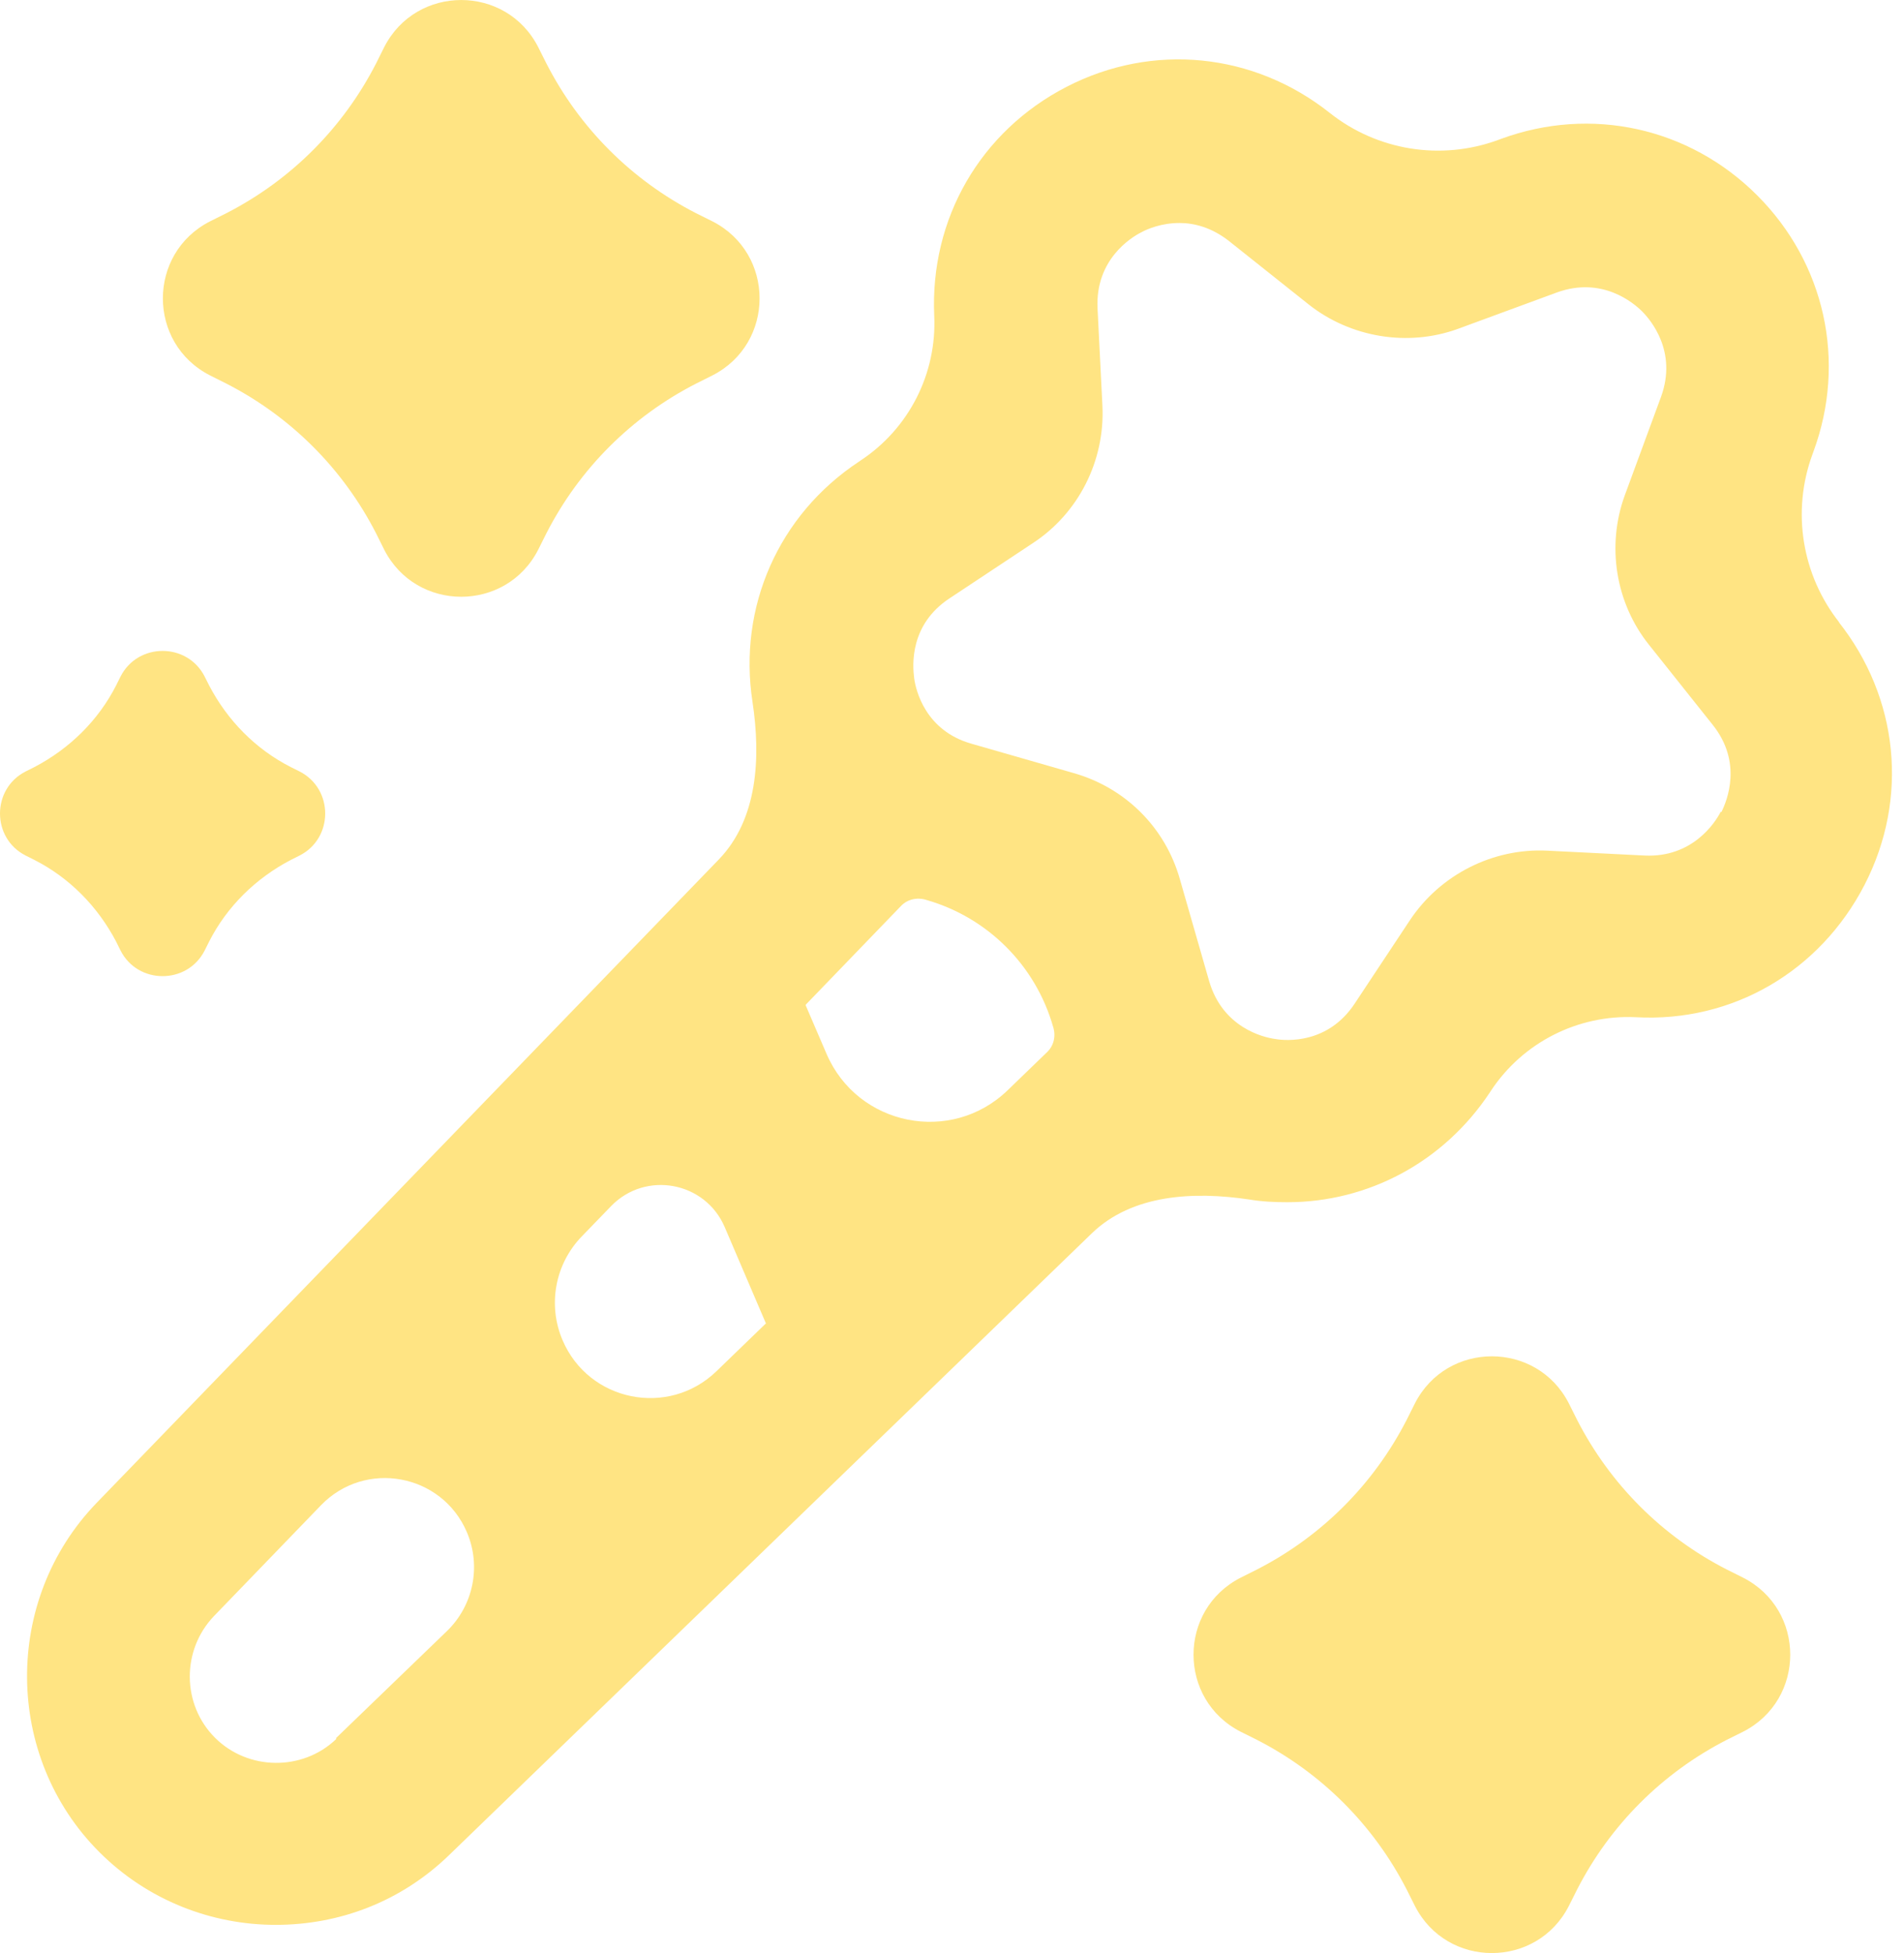 <svg width="39" height="40" viewBox="0 0 39 40" fill="none" xmlns="http://www.w3.org/2000/svg">
<path d="M2.381 19.289L2.469 19.467C2.825 20.167 3.836 20.167 4.192 19.467L4.281 19.289C4.647 18.567 5.236 17.989 5.958 17.611L6.136 17.522C6.836 17.167 6.836 16.156 6.136 15.8L5.958 15.711C5.236 15.344 4.658 14.756 4.281 14.033L4.192 13.856C3.836 13.156 2.825 13.156 2.469 13.856L2.381 14.033C2.014 14.756 1.425 15.333 0.703 15.711L0.525 15.8C-0.175 16.156 -0.175 17.167 0.525 17.522L0.703 17.611C1.425 17.978 2.003 18.567 2.381 19.289Z" fill="#FFE483"/>
<path d="M4.303 7.689L4.636 7.856C5.958 8.533 7.025 9.6 7.703 10.922L7.869 11.256C8.525 12.544 10.369 12.544 11.025 11.256L11.192 10.922C11.869 9.6 12.936 8.533 14.258 7.856L14.592 7.689C15.881 7.033 15.881 5.189 14.592 4.533L14.258 4.367C12.936 3.689 11.869 2.622 11.192 1.3L11.025 0.967C10.369 -0.322 8.525 -0.322 7.869 0.967L7.703 1.3C7.025 2.622 5.958 3.689 4.636 4.367L4.303 4.533C3.014 5.189 3.014 7.033 4.303 7.689Z" fill="#FFE483"/>
<path d="M35.703 32.311L35.369 32.144C34.047 31.467 32.981 30.4 32.303 29.078L32.136 28.744C31.48 27.456 29.636 27.456 28.981 28.744L28.814 29.078C28.136 30.4 27.069 31.467 25.747 32.144L25.414 32.311C24.125 32.967 24.125 34.811 25.414 35.467L25.747 35.633C27.069 36.311 28.136 37.378 28.814 38.7L28.981 39.033C29.636 40.322 31.48 40.322 32.136 39.033L32.303 38.7C32.981 37.378 34.047 36.311 35.369 35.633L35.703 35.467C36.992 34.811 36.992 32.967 35.703 32.311Z" fill="#FFE483"/>
<path d="M37.681 12.756C36.907 11.782 36.696 10.477 37.123 9.31L37.147 9.244C37.825 7.4 37.381 5.389 35.992 4C34.603 2.611 32.592 2.167 30.747 2.844L30.682 2.868C29.515 3.295 28.209 3.084 27.236 2.311C25.681 1.078 23.614 0.867 21.847 1.778C20.081 2.689 19.047 4.478 19.136 6.467C19.191 7.652 18.618 8.778 17.628 9.431L17.592 9.456C15.947 10.544 15.114 12.433 15.414 14.378C15.585 15.515 15.522 16.777 14.722 17.604L1.981 30.778C0.058 32.767 0.081 35.978 2.036 37.933C3.025 38.922 4.336 39.422 5.647 39.422C6.958 39.422 8.214 38.944 9.192 38L22.365 25.258C23.192 24.459 24.454 24.396 25.592 24.567C25.858 24.611 26.114 24.622 26.369 24.622C28.025 24.622 29.569 23.8 30.514 22.378L30.538 22.341C31.191 21.351 32.318 20.778 33.503 20.833C35.492 20.944 37.281 19.889 38.192 18.122C39.103 16.356 38.892 14.289 37.658 12.733L37.681 12.756ZM16.503 20.585C16.503 20.58 16.505 20.576 16.508 20.573L18.458 18.552C18.594 18.412 18.795 18.372 18.981 18.433C20.232 18.793 21.21 19.771 21.569 21.022C21.631 21.208 21.591 21.409 21.451 21.545L20.641 22.328C19.485 23.447 17.567 23.062 16.931 21.585L16.504 20.592C16.503 20.59 16.503 20.588 16.503 20.585ZM15.683 27.111C15.681 27.111 15.68 27.112 15.679 27.113L14.675 28.084C13.691 29.035 12.06 28.706 11.523 27.448C11.214 26.725 11.369 25.889 11.915 25.324L12.517 24.702C13.223 23.973 14.444 24.198 14.844 25.131L15.688 27.103C15.69 27.107 15.687 27.111 15.683 27.111ZM6.886 35.606C6.889 35.609 6.889 35.614 6.886 35.617C6.197 36.278 5.079 36.265 4.403 35.589C3.725 34.911 3.714 33.8 4.381 33.1L6.575 30.828C7.48 29.891 9.048 30.179 9.562 31.377C9.861 32.073 9.698 32.881 9.153 33.407L6.886 35.594C6.883 35.597 6.883 35.602 6.886 35.606ZM35.253 16.628C35.25 16.625 35.246 16.625 35.244 16.629C35.127 16.858 34.66 17.566 33.692 17.522L31.692 17.422C30.581 17.367 29.503 17.911 28.881 18.844L27.747 20.556C27.203 21.378 26.358 21.322 26.114 21.278C25.869 21.244 25.047 21.044 24.769 20.1L24.169 18.011C23.869 16.944 23.047 16.133 21.992 15.833L19.903 15.233C18.958 14.967 18.758 14.144 18.725 13.889C18.692 13.633 18.625 12.8 19.447 12.256L21.158 11.122C22.092 10.511 22.636 9.433 22.581 8.311L22.481 6.311C22.436 5.322 23.158 4.867 23.381 4.756C23.503 4.689 23.792 4.567 24.158 4.567C24.458 4.567 24.814 4.656 25.169 4.933L26.803 6.233C27.658 6.911 28.836 7.111 29.869 6.733L31.892 5.989C32.814 5.656 33.458 6.2 33.636 6.378C33.814 6.556 34.358 7.2 34.025 8.122L33.281 10.144C32.903 11.178 33.092 12.356 33.781 13.211L35.081 14.844C35.697 15.615 35.376 16.396 35.262 16.627C35.26 16.63 35.255 16.631 35.253 16.628Z" fill="#FFE483"/>
</svg>
